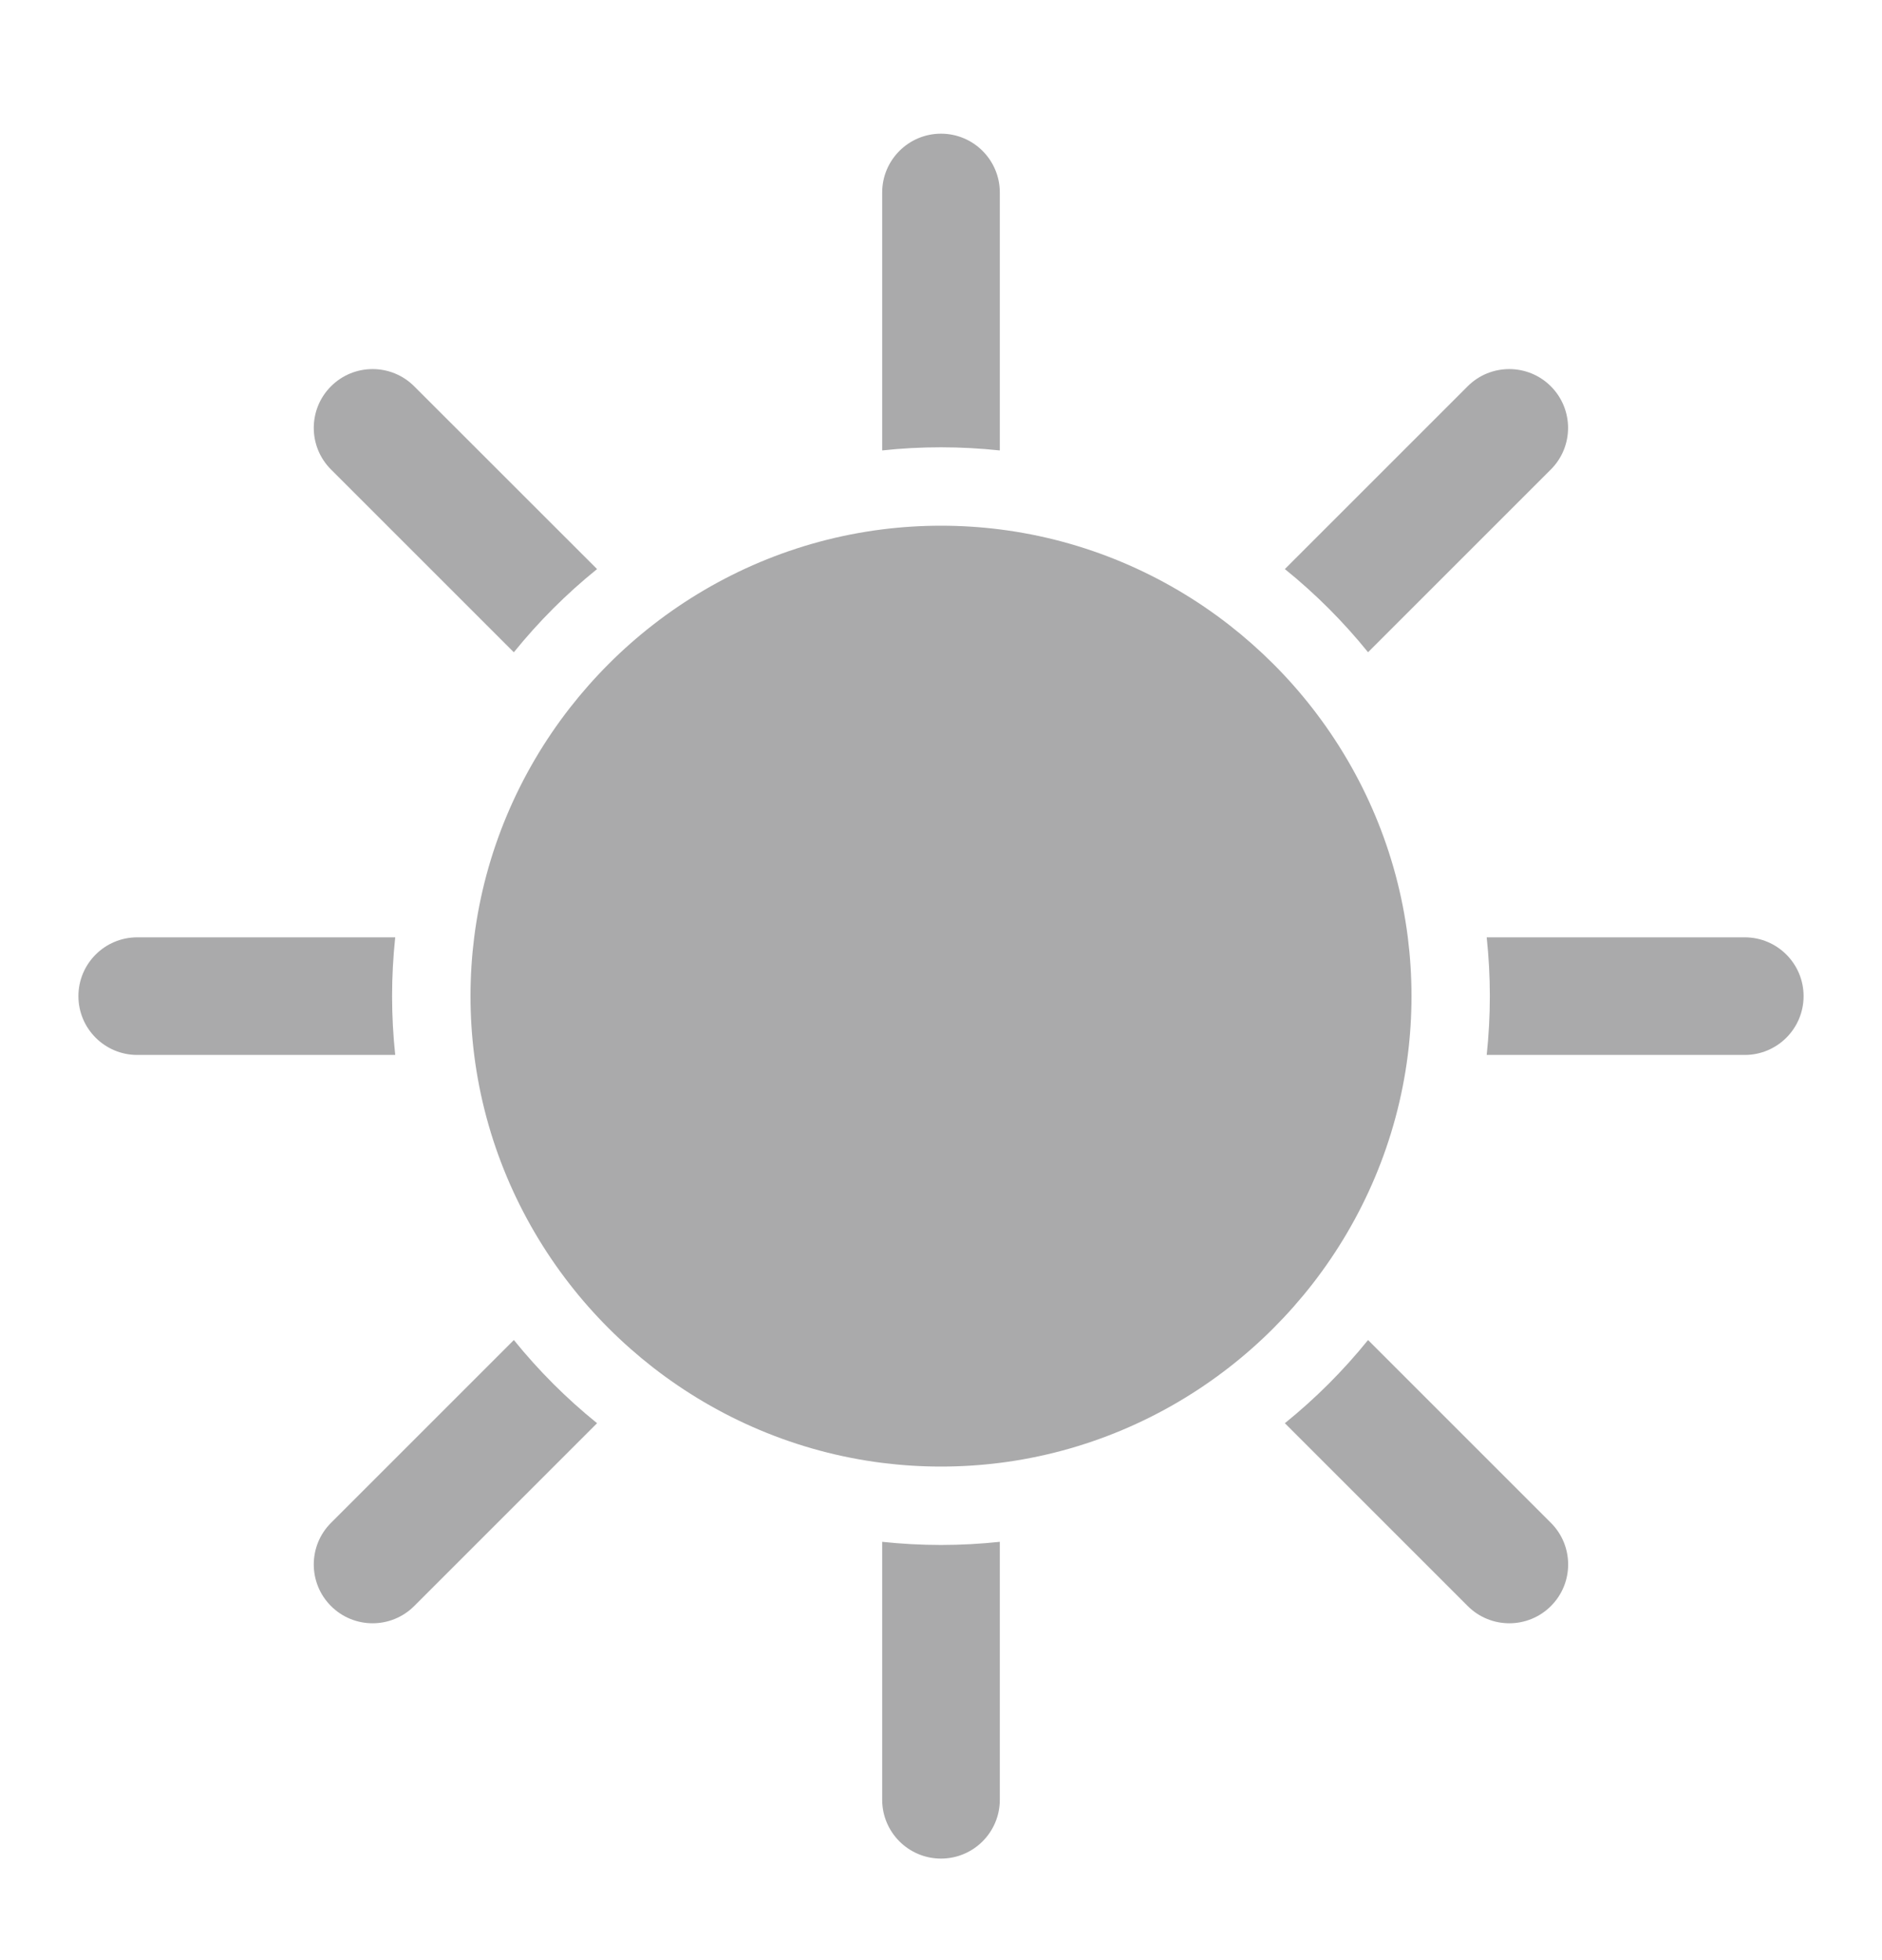 <svg xmlns="http://www.w3.org/2000/svg" fill="none" viewBox="0 0 24 25"><path fill="#AAAAAB" fill-rule="evenodd" d="M12.75 2.455c0-.414-.336-.75-.75-.75s-.75.336-.75.75V5.745c.246-.027.497-.04.75-.04s.503.014.75.04V2.455Zm2.924 5.515c-.83-.646-1.833-1.08-2.924-1.218-.246-.031-.496-.047-.75-.047s-.504.016-.75.047c-1.092.138-2.094.572-2.924 1.218-.396.308-.752.665-1.061 1.061-.646.83-1.08 1.833-1.218 2.924-.031.246-.047.496-.047.75 0 .254.016.504.047.75.138 1.091.572 2.094 1.218 2.924.308.396.665.752 1.061 1.061.83.646 1.833 1.08 2.924 1.218.246.031.496.047.75.047s.504-.016.75-.047c1.091-.138 2.094-.572 2.924-1.218.396-.308.752-.665 1.061-1.061.646-.83 1.08-1.833 1.218-2.924.031-.246.047-.496.047-.75 0-.254-.016-.504-.047-.75-.138-1.092-.572-2.094-1.218-2.924-.308-.396-.665-.752-1.061-1.061Zm1.772.349c-.315-.39-.671-.746-1.061-1.061l2.331-2.331c.293-.293.768-.293 1.061 0 .293.293.293.768 0 1.061l-2.331 2.331Zm1.513 3.636c.026.246.04.497.04.75s-.014.503-.04.75H22.25c.414 0 .75-.336.75-.75s-.336-.75-.75-.75h-3.29Zm-1.513 5.136c-.315.39-.671.746-1.061 1.061l2.332 2.332c.293.293.768.293 1.061 0 .293-.293.293-.768 0-1.061l-2.332-2.332ZM12.75 19.665c-.246.026-.497.04-.75.04s-.503-.014-.75-.04v3.29c0 .414.336.75.75.75s.75-.336.75-.75V19.665Zm-5.136-1.513c-.39-.315-.746-.671-1.061-1.061l-2.332 2.332c-.293.293-.293.768 0 1.061.293.293.768.293 1.061 0l2.332-2.332Zm-2.574-4.697C5.014 13.209 5 12.958 5 12.705s.014-.503.04-.75H1.75c-.414 0-.75.336-.75.75s.336.75.75.75h3.29Zm1.513-5.136c.315-.39.671-.746 1.061-1.061L5.282 4.927c-.293-.293-.768-.293-1.061 0-.293.293-.293.768 0 1.061l2.331 2.331Z" clip-rule="evenodd"/></svg>